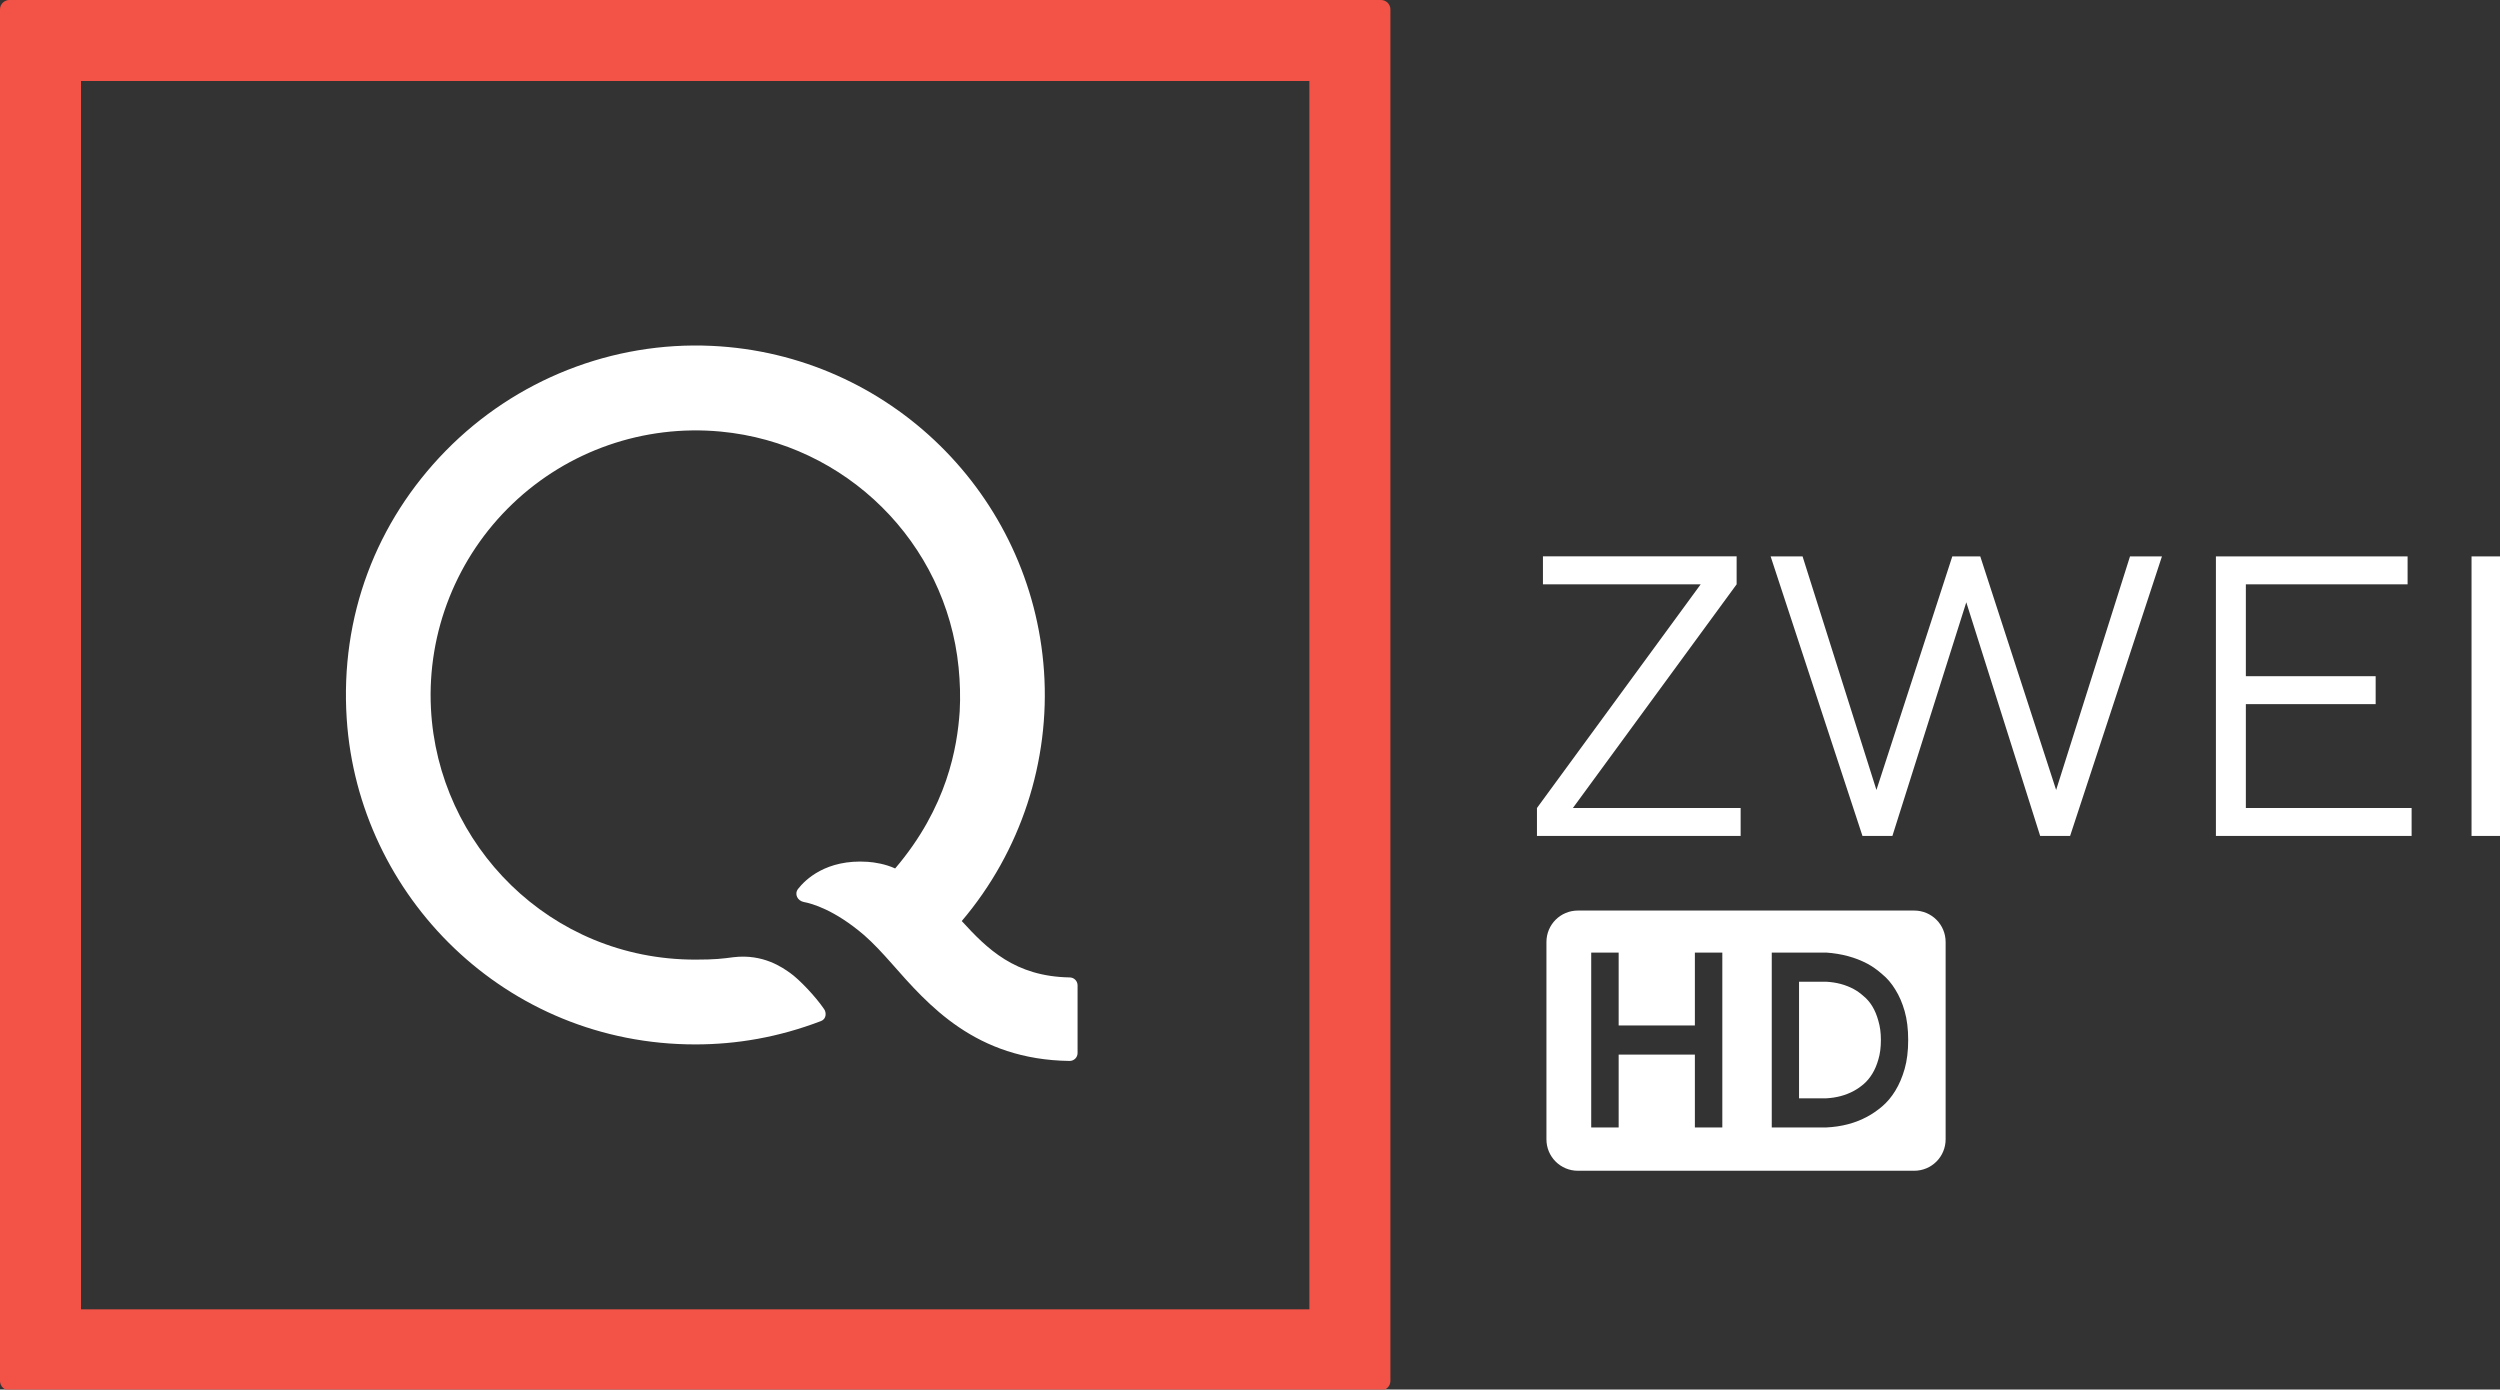 <svg width="507.77mm" height="282.22mm" version="1.1" viewBox="0 0 507.77 282.22" xmlns="http://www.w3.org/2000/svg">
 <rect x="0" y="0" width="507.77" height="282.22" fill="#333333" stroke="none"/>
 <defs>
  <clipPath id="a">
   <path d="m0 0h595.28v841.89h-595.28z"/>
  </clipPath>
 </defs>
 <g transform="matrix(.353 0 0 .353 -.003 .199)">
  <path transform="scale(.265)" d="m3426 1974.9c-37.835 0-68.293 30.458-68.293 68.293v428.39c0 37.834 30.458 68.293 68.293 68.293h730.15c37.834 0 68.293-30.458 68.293-68.293v-428.39c0-37.834-30.458-68.293-68.293-68.293zm28.932 91.246h59.58v158.21h165.5v-158.21h59.582v379.7h-59.582v-158.21h-165.5v158.21h-59.58zm391.99 0h118.49c33.279 2.344 62.902 10.351 88.867 24.023 10.971 5.86 21.76 13.478 32.365 22.854 10.971 8.985 20.478 20.117 28.524 33.398 8.411 13.282 15.177 28.909 20.297 46.879 5.12 17.97 7.68 38.868 7.68 62.697s-2.56 44.728-7.68 62.697c-5.12 17.97-11.886 33.792-20.297 47.465-8.046 13.282-17.552 24.609-28.524 33.984-10.605 8.985-21.394 16.408-32.365 22.268-25.965 14.063-55.588 21.875-88.867 23.438h-118.49zm59.242 63.283v253.14h59.244c21.942-1.172 41.69-6.445 59.244-15.82 7.314-3.906 14.446-8.791 21.394-14.65 7.314-6.25 13.714-13.867 19.199-22.852 5.486-8.985 9.875-19.337 13.166-31.057 3.657-12.11 5.484-26.173 5.484-42.19 0-15.626-1.828-29.494-5.484-41.604-3.291-12.11-7.68-22.658-13.166-31.643-5.485-8.985-11.885-16.406-19.199-22.266-6.948-6.25-14.081-11.33-21.394-15.236-17.554-9.375-37.302-14.648-59.244-15.82z" fill="#fff" fill-rule="evenodd" opacity=".998"/>
  <g transform="translate(31.073,863.76)">
   <g transform="matrix(17.602,0,0,-17.602,-729.6,13256)">
    <g clip-path="url(#a)">
     <g transform="translate(74.649,770.25)">
      <path d="m0 0c-1.788 0.03-2.696 0.935-3.526 1.843 1.934 2.277 2.89 5.226 2.689 8.163-0.395 5.77-5.06 10.369-10.861 10.638-3.248 0.151-6.416-1.104-8.693-3.427-2.276-2.323-3.46-5.412-3.239-8.767 0.382-5.794 5.191-10.643 11.399-10.64 1.346 1e-3 2.708 0.23 4.108 0.765 0.174 0.069 0.177 0.278 0.098 0.389-0.282 0.417-0.822 0.98-1.112 1.183-0.239 0.168-0.872 0.63-1.85 0.514-0.36-0.047-0.596-0.079-1.247-0.079-4.757-4e-3 -8.419 3.755-8.643 8.21-0.127 2.509 0.849 4.951 2.665 6.688 1.815 1.737 4.295 2.599 6.805 2.363 4.095-0.385 7.372-3.63 7.778-7.711 0.048-0.483 0.062-0.962 0.036-1.437-0.08-1.166-0.402-3.129-2.11-5.133-0.316 0.145-0.673 0.202-0.897 0.217-1.362 0.091-2.045-0.589-2.276-0.885-0.132-0.173-0.015-0.388 0.184-0.428 0.266-0.049 1.006-0.253 1.978-1.086 0.31-0.272 0.611-0.6 0.893-0.919 1.195-1.357 2.738-3.151 5.821-3.191h1e-3c0.143 0 0.259 0.115 0.259 0.258v2.214c0 0.142-0.116 0.258-0.259 0.258z" fill="#fff"/>
     </g>
     <g transform="translate(39.685,757.06)">
      <path d="m0 0c0-0.17 0.138-0.308 0.308-0.308h44.833c0.171 0 0.309 0.138 0.309 0.308v44.832c0 0.17-0.138 0.308-0.309 0.308h-44.833c-0.17 0-0.307-0.137-0.308-0.306zm42.801 2.34h-40.153v40.152h40.153z" fill="#f25346"/>
     </g>
    </g>
   </g>
   <path d="m1391-383.36h17.232v-160.84h-17.232zm-34.48-16.074v16.088h-112.6v-160.84h110.29v16.07h-93.06v52.858h74.684v16.088h-74.684v59.74zm-256.23-118.34-42.508 134.42h-17.232l-52.841-160.84h18.376l42.508 134.41 43.652-134.41h16.088l43.652 134.41 42.508-134.41h18.376l-52.84 160.84h-17.232zm-243.58-10.341v-16.088h111.44v16.088l-94.205 128.69h96.51v16.07h-117.19v-16.07l94.205-128.69z" fill="#fff"/>
  </g>
 </g>
</svg>
